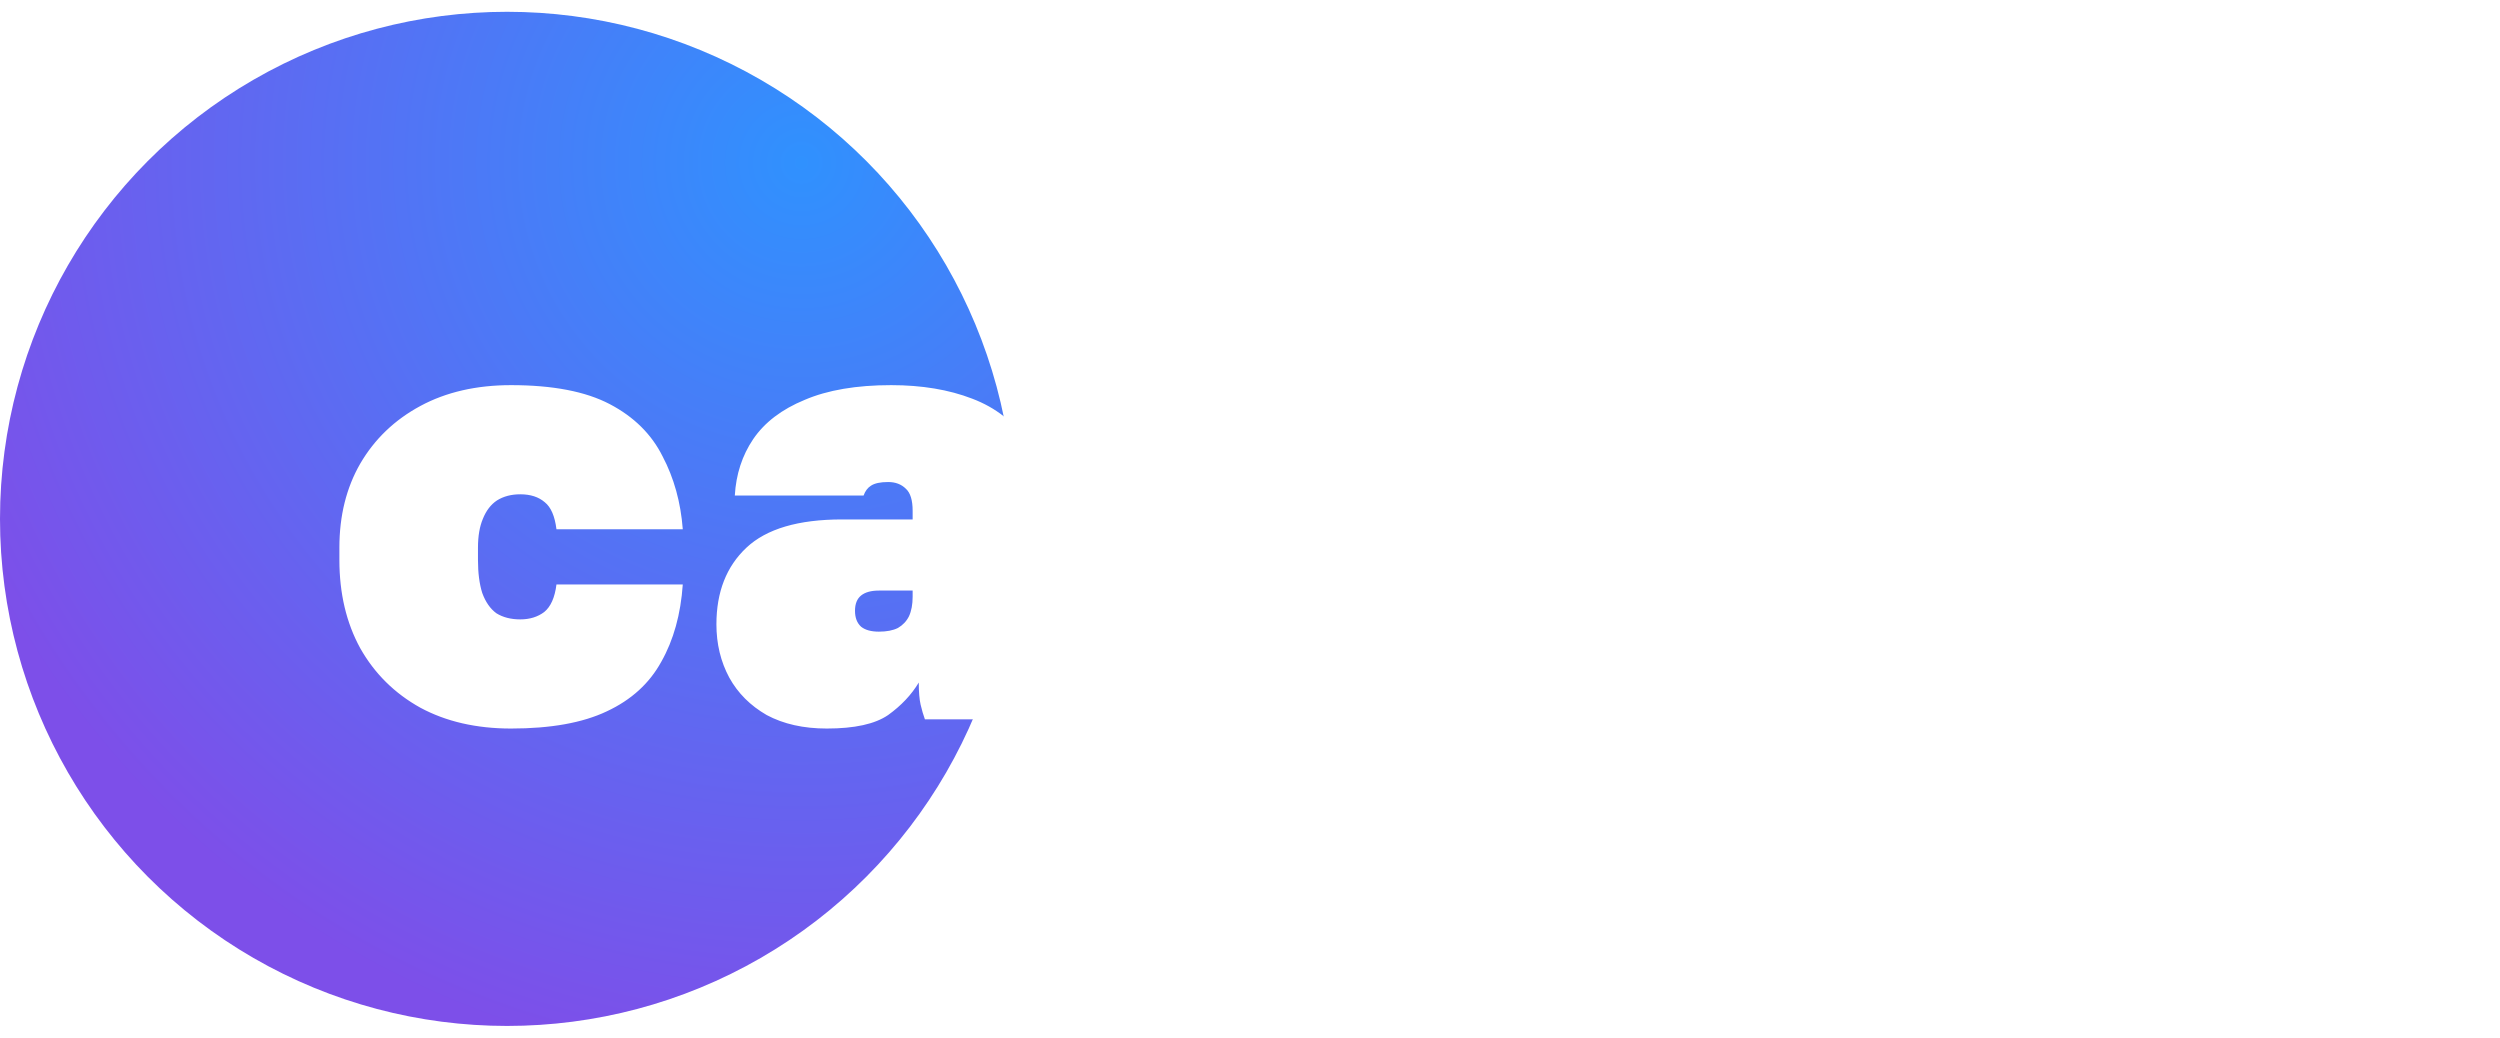 <svg width="106" height="44" viewBox="0 0 106 44" fill="none" xmlns="http://www.w3.org/2000/svg">
<circle cx="21.5" cy="22" r="21.5" fill="url(#paint0_radial_635_7063)"/>
<g filter="url(#filter0_dd_635_7063)">
<path d="M21.67 28.89C20.197 28.89 18.914 28.595 17.822 28.006C16.73 27.399 15.881 26.559 15.274 25.484C14.685 24.409 14.39 23.161 14.39 21.74V21.22C14.39 19.868 14.685 18.681 15.274 17.658C15.881 16.618 16.73 15.803 17.822 15.214C18.914 14.625 20.197 14.33 21.67 14.33C23.438 14.33 24.833 14.599 25.856 15.136C26.879 15.673 27.624 16.41 28.092 17.346C28.577 18.265 28.863 19.296 28.95 20.44H23.594C23.525 19.885 23.36 19.504 23.1 19.296C22.84 19.071 22.493 18.958 22.06 18.958C21.679 18.958 21.349 19.045 21.072 19.218C20.812 19.391 20.613 19.651 20.474 19.998C20.335 20.327 20.266 20.735 20.266 21.22V21.74C20.266 22.295 20.327 22.763 20.448 23.144C20.587 23.525 20.786 23.811 21.046 24.002C21.323 24.175 21.661 24.262 22.06 24.262C22.459 24.262 22.797 24.158 23.074 23.95C23.351 23.725 23.525 23.335 23.594 22.78H28.95C28.863 24.045 28.56 25.137 28.04 26.056C27.537 26.975 26.766 27.677 25.726 28.162C24.703 28.647 23.351 28.89 21.67 28.89ZM35.056 28.89C34.068 28.89 33.219 28.699 32.508 28.318C31.815 27.919 31.286 27.391 30.922 26.732C30.558 26.056 30.376 25.302 30.376 24.47C30.376 23.101 30.801 22.017 31.65 21.22C32.499 20.423 33.851 20.024 35.706 20.024H38.696V19.66C38.696 19.209 38.601 18.897 38.41 18.724C38.219 18.533 37.968 18.438 37.656 18.438C37.327 18.438 37.084 18.49 36.928 18.594C36.789 18.681 36.685 18.819 36.616 19.01H31.156C31.208 18.109 31.468 17.311 31.936 16.618C32.421 15.907 33.149 15.353 34.12 14.954C35.091 14.538 36.313 14.33 37.786 14.33C39.086 14.33 40.23 14.521 41.218 14.902C42.223 15.283 43.003 15.899 43.558 16.748C44.13 17.597 44.416 18.741 44.416 20.18V24.99C44.416 25.718 44.433 26.359 44.468 26.914C44.52 27.451 44.589 27.98 44.676 28.5H39.216C39.147 28.309 39.086 28.101 39.034 27.876C38.982 27.651 38.956 27.339 38.956 26.94C38.644 27.46 38.211 27.919 37.656 28.318C37.101 28.699 36.235 28.89 35.056 28.89ZM37.266 24.782C37.595 24.782 37.864 24.73 38.072 24.626C38.28 24.505 38.436 24.34 38.54 24.132C38.644 23.907 38.696 23.629 38.696 23.3V23.04H37.266C36.937 23.04 36.685 23.109 36.512 23.248C36.339 23.387 36.252 23.603 36.252 23.898C36.252 24.193 36.339 24.418 36.512 24.574C36.685 24.713 36.937 24.782 37.266 24.782ZM53.258 28.89C51.975 28.89 50.901 28.751 50.034 28.474C49.185 28.197 48.5 27.833 47.98 27.382C47.46 26.914 47.061 26.394 46.784 25.822C46.524 25.25 46.342 24.669 46.238 24.08H51.958C51.993 24.271 52.088 24.435 52.244 24.574C52.417 24.713 52.755 24.782 53.258 24.782C53.813 24.782 54.168 24.739 54.324 24.652C54.48 24.548 54.558 24.392 54.558 24.184C54.558 24.08 54.497 23.993 54.376 23.924C54.255 23.837 54.003 23.751 53.622 23.664C53.258 23.56 52.686 23.439 51.906 23.3C51.299 23.196 50.684 23.057 50.06 22.884C49.436 22.711 48.864 22.477 48.344 22.182C47.824 21.87 47.408 21.463 47.096 20.96C46.784 20.44 46.628 19.79 46.628 19.01C46.628 18.022 46.888 17.181 47.408 16.488C47.945 15.795 48.708 15.266 49.696 14.902C50.684 14.521 51.871 14.33 53.258 14.33C54.818 14.33 56.057 14.573 56.976 15.058C57.912 15.526 58.588 16.133 59.004 16.878C59.437 17.606 59.689 18.36 59.758 19.14H54.038C54.003 18.863 53.908 18.681 53.752 18.594C53.613 18.49 53.405 18.438 53.128 18.438C52.833 18.438 52.625 18.481 52.504 18.568C52.4 18.655 52.348 18.759 52.348 18.88C52.348 19.071 52.469 19.235 52.712 19.374C52.955 19.495 53.475 19.608 54.272 19.712C54.861 19.799 55.494 19.937 56.17 20.128C56.863 20.301 57.522 20.561 58.146 20.908C58.77 21.237 59.281 21.671 59.68 22.208C60.079 22.745 60.278 23.404 60.278 24.184C60.278 25.207 59.992 26.073 59.42 26.784C58.865 27.477 58.068 28.006 57.028 28.37C55.988 28.717 54.731 28.89 53.258 28.89ZM62.347 28.5V14.72H68.067V28.5H62.347ZM65.207 13.42C64.167 13.42 63.387 13.238 62.867 12.874C62.347 12.493 62.087 11.981 62.087 11.34C62.087 10.699 62.347 10.196 62.867 9.832C63.387 9.451 64.167 9.26 65.207 9.26C66.247 9.26 67.027 9.451 67.547 9.832C68.067 10.196 68.327 10.699 68.327 11.34C68.327 11.981 68.067 12.493 67.547 12.874C67.027 13.238 66.247 13.42 65.207 13.42ZM70.792 28.5V14.72H76.096V16.28C76.408 15.743 76.893 15.283 77.552 14.902C78.228 14.521 79.138 14.33 80.282 14.33C81.755 14.33 82.882 14.746 83.662 15.578C84.442 16.41 84.832 17.641 84.832 19.27V28.5H79.112V20.44C79.112 19.989 79.016 19.634 78.826 19.374C78.635 19.097 78.34 18.958 77.942 18.958C77.612 18.958 77.335 19.019 77.11 19.14C76.902 19.261 76.746 19.435 76.642 19.66C76.555 19.868 76.512 20.128 76.512 20.44V28.5H70.792ZM94.334 28.89C92.93 28.89 91.656 28.639 90.512 28.136C89.368 27.616 88.458 26.827 87.782 25.77C87.123 24.713 86.794 23.369 86.794 21.74V21.22C86.794 19.712 87.123 18.447 87.782 17.424C88.458 16.401 89.368 15.63 90.512 15.11C91.656 14.59 92.93 14.33 94.334 14.33C95.755 14.33 97.029 14.59 98.156 15.11C99.3 15.63 100.201 16.401 100.86 17.424C101.536 18.447 101.874 19.712 101.874 21.22V21.74C101.874 23.3 101.536 24.617 100.86 25.692C100.201 26.749 99.3 27.547 98.156 28.084C97.029 28.621 95.755 28.89 94.334 28.89ZM94.334 24.262C94.681 24.262 94.975 24.184 95.218 24.028C95.478 23.855 95.669 23.586 95.79 23.222C95.929 22.841 95.998 22.347 95.998 21.74V21.22C95.998 20.683 95.929 20.249 95.79 19.92C95.669 19.591 95.478 19.348 95.218 19.192C94.975 19.036 94.681 18.958 94.334 18.958C93.987 18.958 93.684 19.036 93.424 19.192C93.181 19.348 92.991 19.591 92.852 19.92C92.731 20.249 92.67 20.683 92.67 21.22V21.74C92.67 22.347 92.731 22.841 92.852 23.222C92.991 23.586 93.181 23.855 93.424 24.028C93.684 24.184 93.987 24.262 94.334 24.262Z" fill="white"/>
</g>
<defs>
<filter id="filter0_dd_635_7063" x="10.39" y="6.26" width="95.484" height="27.63" filterUnits="userSpaceOnUse" color-interpolation-filters="sRGB">
<feFlood flood-opacity="0" result="BackgroundImageFix"/>
<feColorMatrix in="SourceAlpha" type="matrix" values="0 0 0 0 0 0 0 0 0 0 0 0 0 0 0 0 0 0 127 0" result="hardAlpha"/>
<feOffset dy="1"/>
<feGaussianBlur stdDeviation="1"/>
<feColorMatrix type="matrix" values="0 0 0 0 0 0 0 0 0 0 0 0 0 0 0 0 0 0 0.3 0"/>
<feBlend mode="normal" in2="BackgroundImageFix" result="effect1_dropShadow_635_7063"/>
<feColorMatrix in="SourceAlpha" type="matrix" values="0 0 0 0 0 0 0 0 0 0 0 0 0 0 0 0 0 0 127 0" result="hardAlpha"/>
<feMorphology radius="1" operator="dilate" in="SourceAlpha" result="effect2_dropShadow_635_7063"/>
<feOffset dy="1"/>
<feGaussianBlur stdDeviation="1.5"/>
<feColorMatrix type="matrix" values="0 0 0 0 0 0 0 0 0 0 0 0 0 0 0 0 0 0 0.15 0"/>
<feBlend mode="normal" in2="effect1_dropShadow_635_7063" result="effect2_dropShadow_635_7063"/>
<feBlend mode="normal" in="SourceGraphic" in2="effect2_dropShadow_635_7063" result="shape"/>
</filter>
<radialGradient id="paint0_radial_635_7063" cx="0" cy="0" r="1" gradientUnits="userSpaceOnUse" gradientTransform="translate(34 7) rotate(108.905) scale(38.581)">
<stop stop-color="#3091FE"/>
<stop offset="1" stop-color="#7D4FE9"/>
</radialGradient>
</defs>
</svg>

